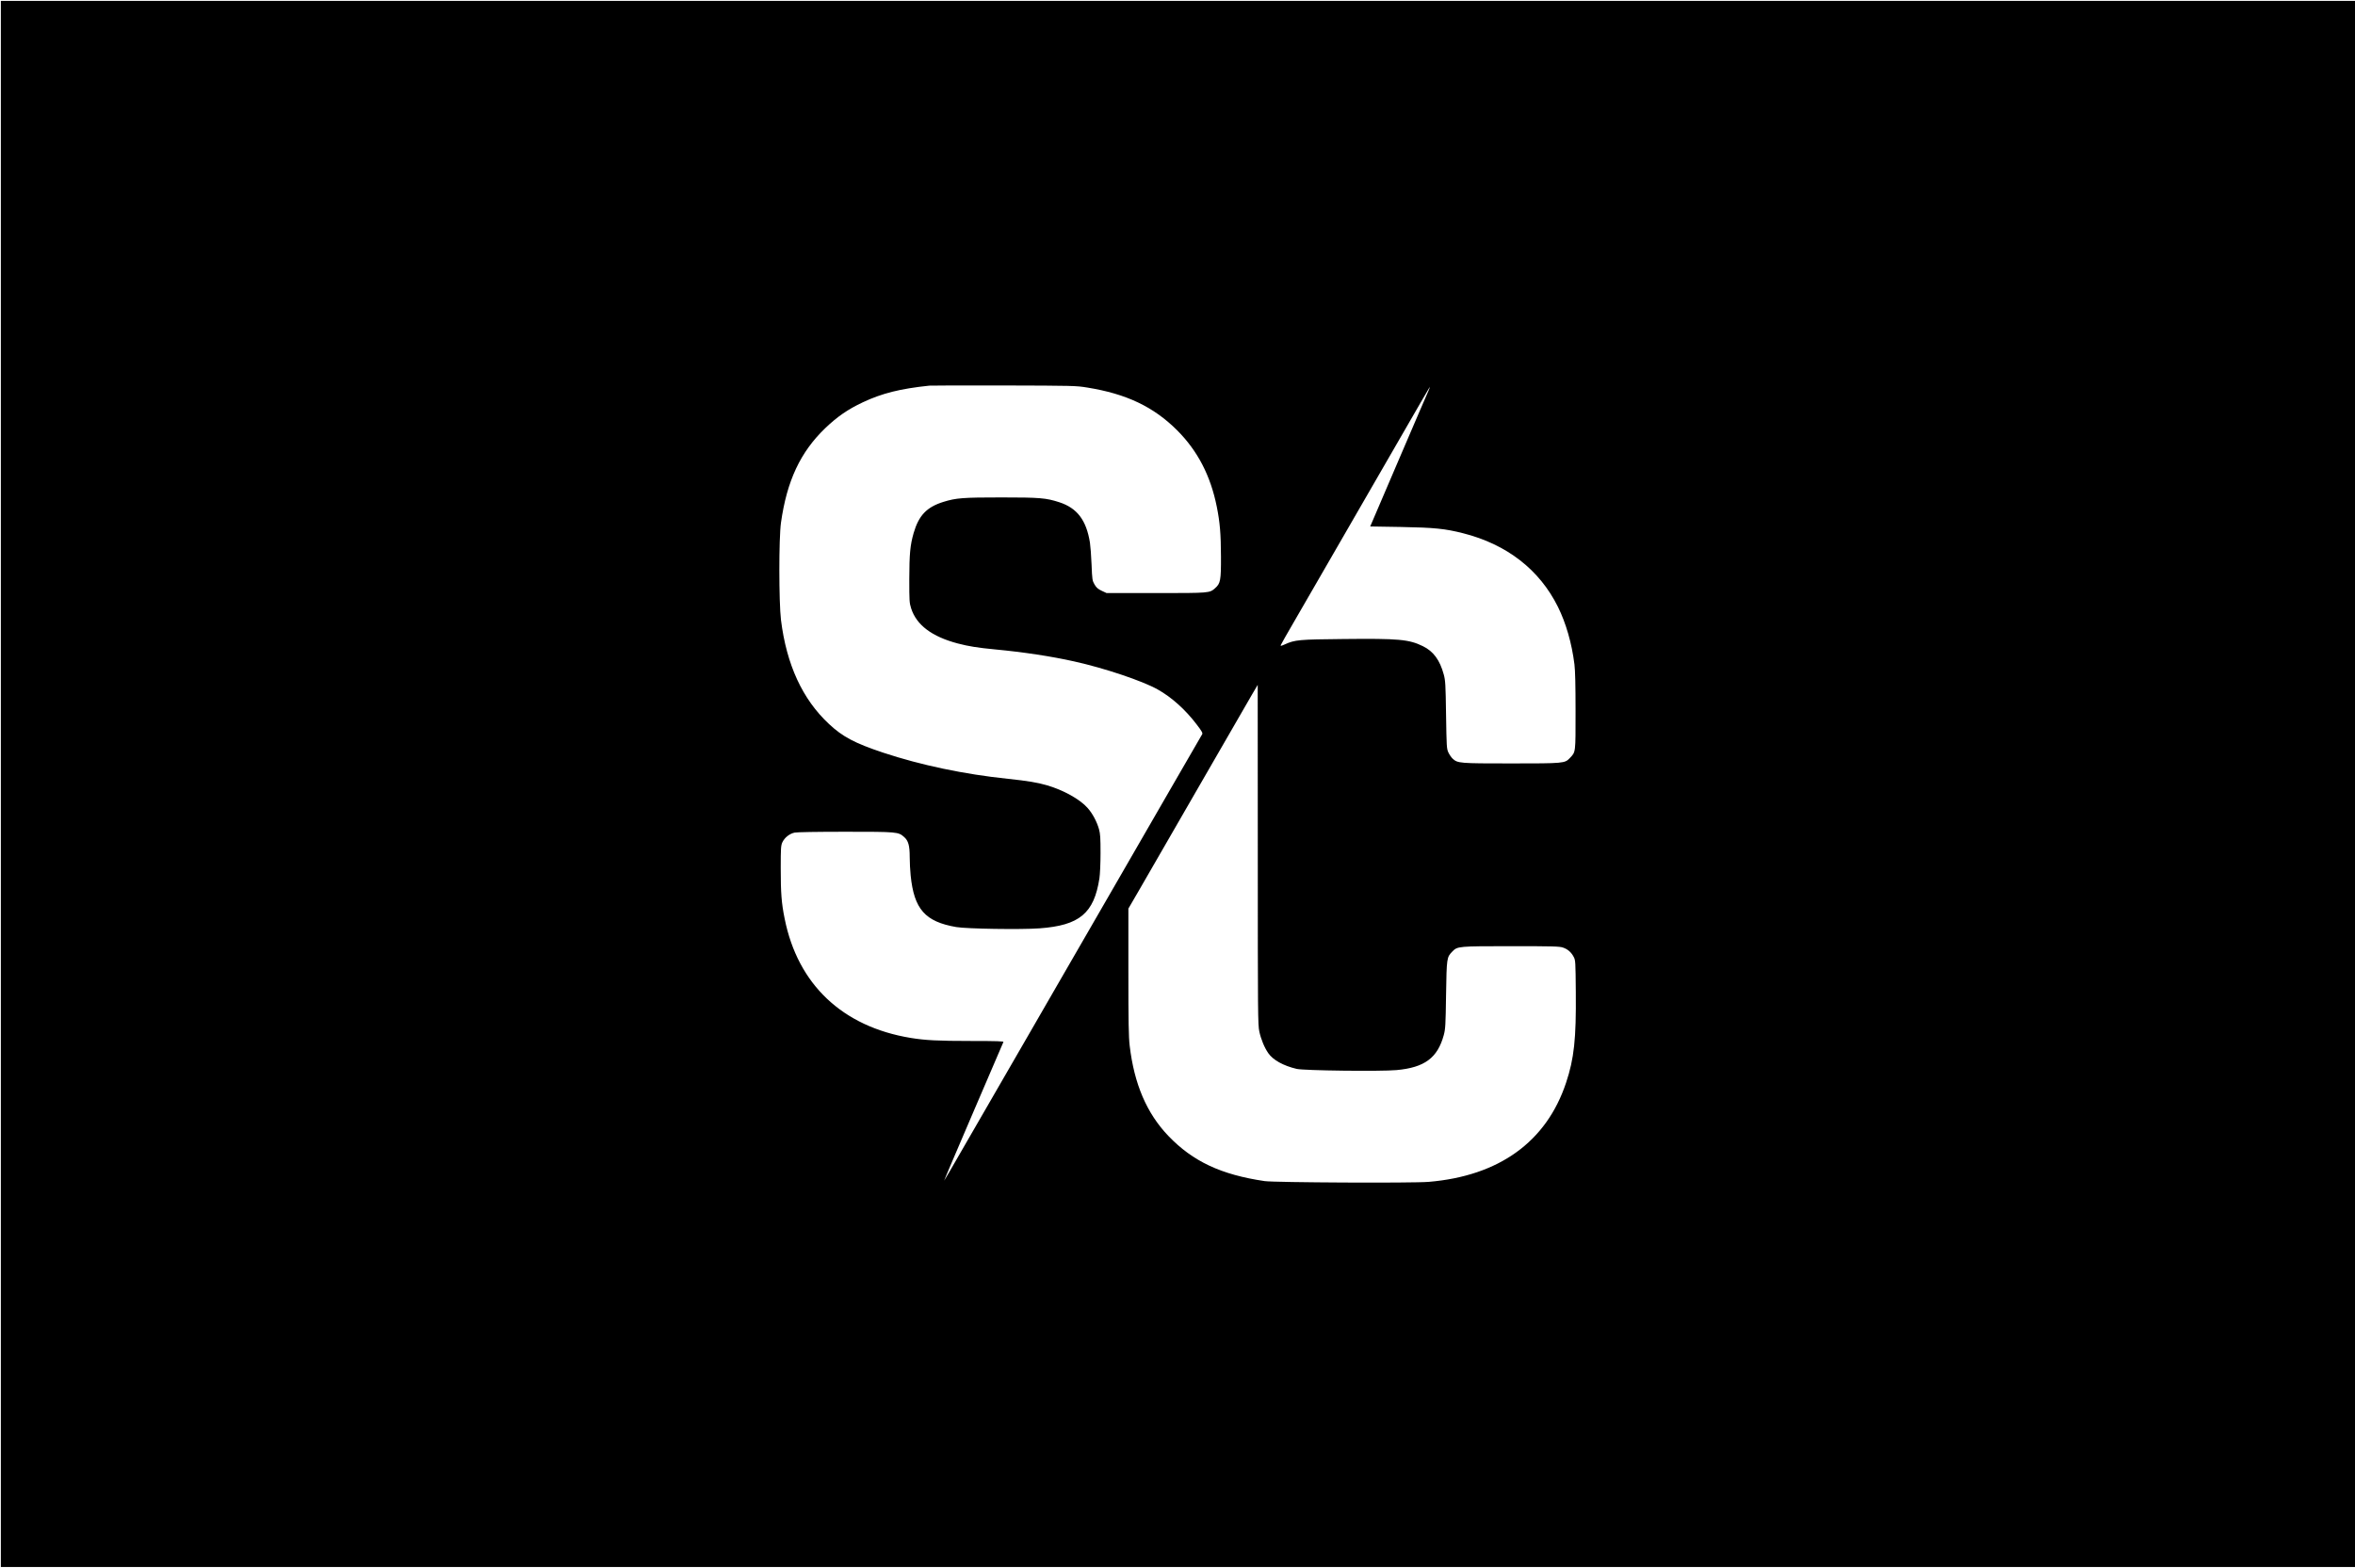 <?xml version="1.0" standalone="no"?>
<!DOCTYPE svg PUBLIC "-//W3C//DTD SVG 20010904//EN"
 "http://www.w3.org/TR/2001/REC-SVG-20010904/DTD/svg10.dtd">
<svg version="1.0" xmlns="http://www.w3.org/2000/svg"
 width="2757pt" height="1836pt" viewBox="0 0 2757 1836"
 preserveAspectRatio="xMidYMid meet">

<g transform="translate(0,1836) scale(0.1,-0.1)"
fill="#000000" stroke="none">
<path d="M10 9180 l0 -9170 13780 0 13780 0 0 9170 0 9170 -13780 0 -13780 0
0 -9170z m12717 4642 c460 -74 777 -225 1054 -501 240 -241 391 -531 464 -895
37 -185 48 -318 49 -586 1 -276 -6 -313 -69 -368 -65 -57 -59 -57 -690 -57
l-580 0 -56 26 c-45 21 -63 37 -85 74 -26 45 -28 55 -35 234 -4 102 -13 218
-19 256 -42 264 -150 406 -360 474 -155 50 -226 56 -675 56 -452 0 -531 -6
-680 -52 -196 -61 -289 -159 -349 -365 -41 -143 -50 -243 -51 -538 0 -258 1
-279 22 -345 63 -195 243 -330 545 -410 130 -34 237 -51 439 -70 328 -31 655
-80 927 -141 355 -79 795 -227 974 -327 163 -91 326 -237 457 -410 61 -79 73
-102 65 -115 -6 -9 -165 -285 -354 -612 -189 -327 -450 -779 -580 -1005 -130
-225 -324 -561 -430 -745 -106 -184 -257 -445 -335 -580 -78 -135 -203 -351
-277 -480 -75 -129 -250 -433 -390 -675 -140 -242 -344 -596 -454 -786 -109
-191 -200 -346 -201 -345 -2 1 153 364 343 807 190 442 348 810 351 817 4 9
-76 12 -378 12 -390 0 -538 8 -709 36 -798 132 -1320 626 -1474 1396 -37 181
-46 301 -46 592 0 232 2 265 19 302 25 54 83 101 143 114 31 6 253 10 597 10
603 0 618 -1 685 -61 50 -43 66 -101 66 -235 0 -61 5 -158 11 -215 40 -396
169 -542 534 -605 122 -21 759 -31 975 -15 468 34 638 176 701 586 7 44 13
177 13 295 0 178 -3 226 -18 280 -24 86 -75 183 -132 247 -88 102 -286 212
-480 268 -112 32 -219 50 -454 75 -511 53 -1020 160 -1460 306 -333 111 -475
186 -635 336 -311 290 -497 695 -562 1218 -25 210 -26 956 0 1140 69 488 226
825 518 1106 141 135 264 220 440 303 226 106 437 159 779 195 19 2 413 3 875
2 805 -2 846 -3 972 -24z m3998 -34 c-9 -18 -166 -384 -350 -813 l-334 -780
362 -6 c389 -7 515 -20 724 -73 514 -130 896 -427 1112 -863 94 -190 162 -425
193 -673 9 -73 13 -241 13 -550 0 -494 3 -473 -68 -548 -58 -61 -70 -62 -687
-62 -606 0 -625 2 -684 56 -16 15 -38 48 -50 73 -20 44 -21 67 -27 441 -5 359
-8 402 -27 472 -46 169 -121 271 -244 331 -163 80 -282 91 -930 84 -521 -5
-568 -9 -687 -63 -42 -19 -52 -21 -47 -8 3 9 79 142 169 297 90 155 233 404
319 552 1420 2460 1249 2165 1254 2165 2 0 -3 -15 -11 -32z m-2000 -5435 c0
-1878 1 -1993 18 -2073 19 -89 60 -189 105 -253 55 -80 176 -147 332 -184 84
-20 984 -31 1169 -14 328 30 480 142 553 409 19 70 22 113 27 472 7 436 8 440
74 508 59 61 70 62 688 62 485 0 565 -2 606 -16 56 -19 96 -53 126 -109 21
-39 22 -53 25 -415 5 -545 -20 -778 -114 -1059 -230 -692 -785 -1092 -1609
-1161 -188 -16 -1804 -8 -1920 9 -509 75 -840 230 -1126 528 -254 265 -401
608 -454 1059 -12 104 -15 274 -15 866 l0 738 129 222 c70 123 382 662 691
1198 310 536 593 1026 628 1088 35 61 65 112 66 112 0 0 1 -894 1 -1987z"/>
</g>
</svg>
